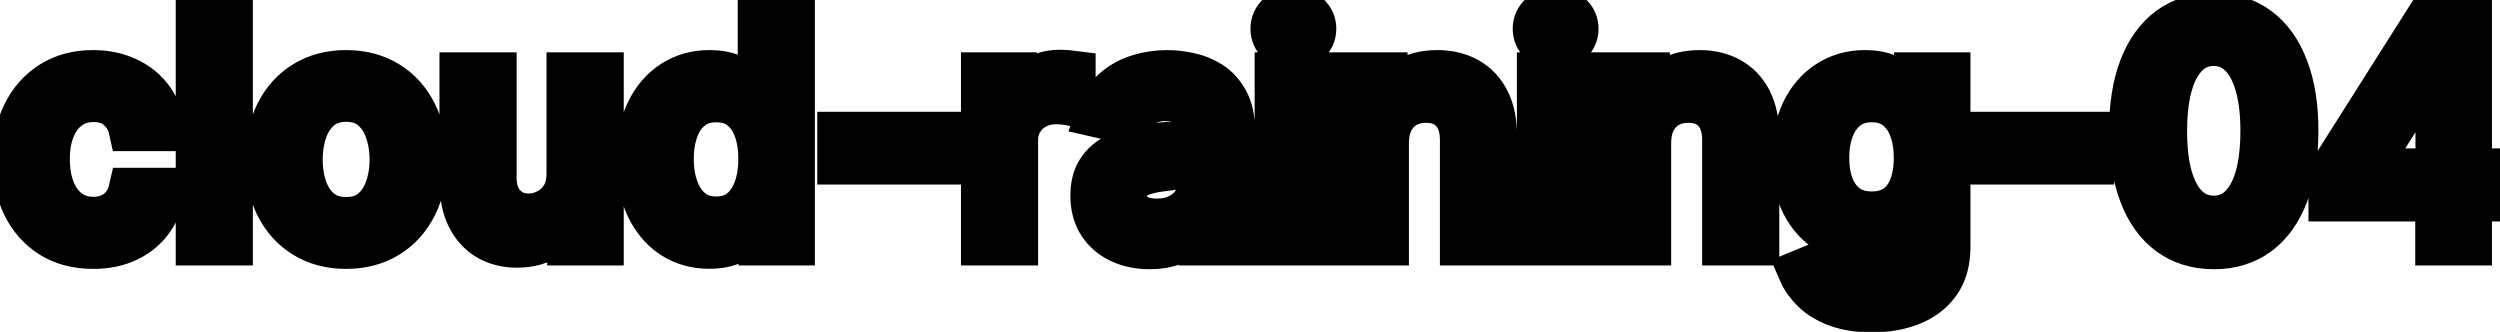 <svg viewBox="0 0 113 15" fill="none" stroke-width="2" stroke="currentColor" aria-hidden="true">
  <path d="M4.216 11.154C3.477 11.154 2.84 10.987 2.307 10.652C1.777 10.314 1.369 9.848 1.084 9.255C0.799 8.662 0.656 7.982 0.656 7.217C0.656 6.441 0.802 5.757 1.094 5.163C1.385 4.567 1.796 4.101 2.327 3.766C2.857 3.432 3.482 3.264 4.201 3.264C4.781 3.264 5.298 3.372 5.752 3.587C6.206 3.799 6.572 4.098 6.851 4.482C7.133 4.867 7.3 5.316 7.353 5.83H5.906C5.827 5.472 5.644 5.163 5.359 4.905C5.078 4.646 4.7 4.517 4.226 4.517C3.812 4.517 3.449 4.626 3.137 4.845C2.829 5.061 2.589 5.369 2.416 5.77C2.244 6.168 2.158 6.638 2.158 7.182C2.158 7.739 2.242 8.219 2.411 8.624C2.58 9.028 2.819 9.341 3.127 9.563C3.439 9.785 3.805 9.896 4.226 9.896C4.508 9.896 4.763 9.845 4.991 9.742C5.223 9.636 5.417 9.485 5.573 9.29C5.732 9.094 5.843 8.859 5.906 8.584H7.353C7.3 9.078 7.139 9.518 6.871 9.906C6.602 10.294 6.243 10.599 5.792 10.821C5.344 11.043 4.819 11.154 4.216 11.154ZM10.429 0.818V11H8.943V0.818H10.429ZM15.646 11.154C14.93 11.154 14.305 10.99 13.771 10.662C13.238 10.334 12.823 9.875 12.528 9.285C12.233 8.695 12.086 8.005 12.086 7.217C12.086 6.424 12.233 5.732 12.528 5.138C12.823 4.545 13.238 4.085 13.771 3.756C14.305 3.428 14.93 3.264 15.646 3.264C16.361 3.264 16.986 3.428 17.52 3.756C18.053 4.085 18.468 4.545 18.763 5.138C19.058 5.732 19.205 6.424 19.205 7.217C19.205 8.005 19.058 8.695 18.763 9.285C18.468 9.875 18.053 10.334 17.52 10.662C16.986 10.99 16.361 11.154 15.646 11.154ZM15.651 9.906C16.115 9.906 16.499 9.784 16.804 9.538C17.109 9.293 17.334 8.967 17.48 8.559C17.629 8.151 17.704 7.702 17.704 7.212C17.704 6.724 17.629 6.277 17.48 5.869C17.334 5.458 17.109 5.129 16.804 4.88C16.499 4.631 16.115 4.507 15.651 4.507C15.183 4.507 14.796 4.631 14.487 4.88C14.182 5.129 13.955 5.458 13.806 5.869C13.66 6.277 13.587 6.724 13.587 7.212C13.587 7.702 13.66 8.151 13.806 8.559C13.955 8.967 14.182 9.293 14.487 9.538C14.796 9.784 15.183 9.906 15.651 9.906ZM25.702 7.833V3.364H27.193V11H25.732V9.678H25.652C25.477 10.085 25.195 10.425 24.807 10.697C24.422 10.965 23.944 11.099 23.37 11.099C22.88 11.099 22.445 10.992 22.068 10.776C21.693 10.557 21.398 10.234 21.183 9.807C20.971 9.379 20.864 8.851 20.864 8.221V3.364H22.351V8.042C22.351 8.562 22.495 8.977 22.784 9.285C23.072 9.593 23.446 9.747 23.907 9.747C24.186 9.747 24.462 9.678 24.737 9.538C25.016 9.399 25.246 9.189 25.428 8.907C25.614 8.625 25.705 8.267 25.702 7.833ZM32.049 11.149C31.433 11.149 30.883 10.992 30.399 10.677C29.918 10.359 29.54 9.906 29.265 9.32C28.994 8.73 28.858 8.022 28.858 7.197C28.858 6.371 28.995 5.665 29.27 5.079C29.549 4.492 29.93 4.043 30.414 3.732C30.898 3.42 31.446 3.264 32.059 3.264C32.533 3.264 32.914 3.344 33.203 3.503C33.494 3.659 33.72 3.841 33.879 4.05C34.041 4.259 34.167 4.442 34.257 4.602H34.346V0.818H35.833V11H34.381V9.812H34.257C34.167 9.974 34.038 10.16 33.869 10.369C33.703 10.577 33.475 10.76 33.183 10.915C32.891 11.071 32.513 11.149 32.049 11.149ZM32.377 9.881C32.805 9.881 33.166 9.769 33.461 9.543C33.76 9.315 33.985 8.998 34.137 8.594C34.293 8.189 34.371 7.719 34.371 7.182C34.371 6.652 34.295 6.188 34.142 5.79C33.99 5.392 33.766 5.082 33.471 4.86C33.176 4.638 32.812 4.527 32.377 4.527C31.93 4.527 31.557 4.643 31.259 4.875C30.961 5.107 30.735 5.424 30.583 5.825C30.434 6.226 30.359 6.678 30.359 7.182C30.359 7.692 30.435 8.151 30.588 8.559C30.74 8.967 30.966 9.29 31.264 9.528C31.566 9.764 31.937 9.881 32.377 9.881ZM42.454 6.053V7.341H37.94V6.053H42.454ZM44.435 11V3.364H45.872V4.577H45.951C46.09 4.166 46.336 3.843 46.687 3.607C47.042 3.369 47.443 3.249 47.89 3.249C47.983 3.249 48.092 3.253 48.218 3.259C48.347 3.266 48.449 3.274 48.522 3.284V4.706C48.462 4.689 48.356 4.671 48.203 4.651C48.051 4.628 47.898 4.616 47.746 4.616C47.395 4.616 47.081 4.691 46.806 4.84C46.535 4.986 46.319 5.19 46.16 5.452C46.001 5.71 45.921 6.005 45.921 6.337V11H44.435ZM51.962 11.169C51.478 11.169 51.04 11.079 50.649 10.901C50.258 10.718 49.948 10.455 49.72 10.11C49.494 9.765 49.382 9.343 49.382 8.842C49.382 8.411 49.464 8.057 49.63 7.778C49.796 7.5 50.02 7.28 50.301 7.117C50.583 6.955 50.898 6.832 51.246 6.749C51.594 6.666 51.949 6.603 52.31 6.56C52.767 6.507 53.138 6.464 53.423 6.431C53.709 6.395 53.916 6.337 54.045 6.257C54.174 6.178 54.239 6.048 54.239 5.869V5.835C54.239 5.4 54.116 5.064 53.871 4.825C53.629 4.587 53.268 4.467 52.787 4.467C52.287 4.467 51.892 4.578 51.604 4.8C51.319 5.019 51.122 5.263 51.012 5.531L49.615 5.213C49.781 4.749 50.023 4.375 50.341 4.089C50.663 3.801 51.032 3.592 51.45 3.463C51.867 3.33 52.306 3.264 52.767 3.264C53.072 3.264 53.395 3.301 53.737 3.374C54.081 3.443 54.403 3.572 54.701 3.761C55.003 3.95 55.25 4.22 55.442 4.572C55.634 4.92 55.73 5.372 55.73 5.929V11H54.279V9.956H54.219C54.123 10.148 53.979 10.337 53.786 10.523C53.594 10.708 53.347 10.863 53.046 10.985C52.744 11.108 52.383 11.169 51.962 11.169ZM52.285 9.976C52.696 9.976 53.047 9.895 53.339 9.732C53.634 9.57 53.858 9.358 54.01 9.096C54.166 8.831 54.244 8.547 54.244 8.246V7.261C54.191 7.314 54.088 7.364 53.935 7.411C53.786 7.454 53.616 7.492 53.423 7.525C53.231 7.555 53.044 7.583 52.862 7.609C52.679 7.633 52.527 7.652 52.404 7.669C52.116 7.705 51.852 7.767 51.614 7.853C51.379 7.939 51.19 8.063 51.047 8.226C50.908 8.385 50.838 8.597 50.838 8.862C50.838 9.23 50.974 9.509 51.246 9.697C51.518 9.883 51.864 9.976 52.285 9.976ZM57.71 11V3.364H59.197V11H57.71ZM58.461 2.185C58.202 2.185 57.98 2.099 57.795 1.927C57.612 1.751 57.521 1.542 57.521 1.3C57.521 1.055 57.612 0.846 57.795 0.674C57.98 0.498 58.202 0.411 58.461 0.411C58.719 0.411 58.94 0.498 59.122 0.674C59.308 0.846 59.401 1.055 59.401 1.3C59.401 1.542 59.308 1.751 59.122 1.927C58.94 2.099 58.719 2.185 58.461 2.185ZM62.683 6.466V11H61.197V3.364H62.623V4.607H62.718C62.894 4.202 63.169 3.877 63.543 3.632C63.921 3.387 64.397 3.264 64.97 3.264C65.49 3.264 65.946 3.374 66.337 3.592C66.728 3.808 67.031 4.129 67.247 4.557C67.462 4.984 67.57 5.513 67.57 6.143V11H66.084V6.322C66.084 5.768 65.939 5.336 65.651 5.024C65.363 4.709 64.967 4.552 64.463 4.552C64.118 4.552 63.812 4.626 63.543 4.776C63.278 4.925 63.068 5.143 62.912 5.432C62.759 5.717 62.683 6.062 62.683 6.466ZM69.564 11V3.364H71.05V11H69.564ZM70.314 2.185C70.056 2.185 69.834 2.099 69.648 1.927C69.466 1.751 69.375 1.542 69.375 1.3C69.375 1.055 69.466 0.846 69.648 0.674C69.834 0.498 70.056 0.411 70.314 0.411C70.573 0.411 70.793 0.498 70.976 0.674C71.161 0.846 71.254 1.055 71.254 1.3C71.254 1.542 71.161 1.751 70.976 1.927C70.793 2.099 70.573 2.185 70.314 2.185ZM74.537 6.466V11H73.05V3.364H74.477V4.607H74.571C74.747 4.202 75.022 3.877 75.397 3.632C75.775 3.387 76.25 3.264 76.823 3.264C77.344 3.264 77.8 3.374 78.191 3.592C78.582 3.808 78.885 4.129 79.1 4.557C79.316 4.984 79.424 5.513 79.424 6.143V11H77.937V6.322C77.937 5.768 77.793 5.336 77.505 5.024C77.216 4.709 76.82 4.552 76.316 4.552C75.972 4.552 75.665 4.626 75.397 4.776C75.132 4.925 74.921 5.143 74.765 5.432C74.613 5.717 74.537 6.062 74.537 6.466ZM84.619 14.023C84.012 14.023 83.49 13.943 83.053 13.784C82.619 13.625 82.264 13.415 81.989 13.153C81.714 12.891 81.508 12.604 81.373 12.293L82.65 11.766C82.74 11.912 82.859 12.066 83.008 12.228C83.161 12.394 83.366 12.535 83.625 12.651C83.886 12.767 84.223 12.825 84.634 12.825C85.197 12.825 85.663 12.687 86.031 12.412C86.399 12.14 86.583 11.706 86.583 11.109V9.608H86.488C86.399 9.77 86.269 9.951 86.1 10.15C85.935 10.349 85.706 10.521 85.414 10.667C85.123 10.813 84.743 10.886 84.276 10.886C83.673 10.886 83.129 10.745 82.645 10.463C82.165 10.178 81.784 9.759 81.502 9.205C81.223 8.648 81.084 7.964 81.084 7.152C81.084 6.34 81.222 5.644 81.497 5.064C81.775 4.484 82.156 4.04 82.64 3.732C83.124 3.42 83.673 3.264 84.286 3.264C84.76 3.264 85.143 3.344 85.434 3.503C85.726 3.659 85.953 3.841 86.115 4.05C86.281 4.259 86.409 4.442 86.498 4.602H86.608V3.364H88.064V11.169C88.064 11.825 87.912 12.364 87.607 12.785C87.302 13.206 86.889 13.517 86.369 13.72C85.852 13.922 85.269 14.023 84.619 14.023ZM84.604 9.653C85.032 9.653 85.393 9.553 85.688 9.354C85.986 9.152 86.212 8.864 86.364 8.489C86.52 8.112 86.598 7.659 86.598 7.132C86.598 6.618 86.521 6.166 86.369 5.775C86.216 5.384 85.993 5.079 85.698 4.86C85.403 4.638 85.038 4.527 84.604 4.527C84.157 4.527 83.784 4.643 83.485 4.875C83.187 5.104 82.962 5.415 82.809 5.81C82.66 6.204 82.586 6.645 82.586 7.132C82.586 7.633 82.662 8.072 82.814 8.45C82.967 8.827 83.192 9.122 83.49 9.335C83.792 9.547 84.163 9.653 84.604 9.653ZM94.557 6.053V7.341H90.043V6.053H94.557ZM100.063 11.169C99.278 11.166 98.606 10.959 98.05 10.548C97.493 10.137 97.067 9.538 96.772 8.753C96.477 7.967 96.329 7.021 96.329 5.914C96.329 4.81 96.477 3.867 96.772 3.085C97.07 2.303 97.498 1.706 98.055 1.295C98.615 0.884 99.284 0.679 100.063 0.679C100.842 0.679 101.51 0.886 102.067 1.3C102.624 1.711 103.049 2.308 103.344 3.09C103.643 3.869 103.792 4.81 103.792 5.914C103.792 7.024 103.644 7.972 103.349 8.758C103.054 9.54 102.629 10.138 102.072 10.553C101.515 10.963 100.845 11.169 100.063 11.169ZM100.063 9.842C100.753 9.842 101.291 9.505 101.679 8.832C102.07 8.16 102.266 7.187 102.266 5.914C102.266 5.069 102.176 4.355 101.997 3.771C101.821 3.185 101.568 2.741 101.237 2.439C100.908 2.134 100.517 1.982 100.063 1.982C99.377 1.982 98.838 2.32 98.447 2.996C98.056 3.672 97.859 4.645 97.856 5.914C97.856 6.763 97.944 7.48 98.119 8.067C98.298 8.65 98.552 9.093 98.88 9.394C99.208 9.692 99.603 9.842 100.063 9.842ZM105.342 9.011V7.768L109.742 0.818H110.721V2.648H110.1L106.953 7.629V7.709H112.983V9.011H105.342ZM110.169 11V8.634L110.179 8.067V0.818H111.636V11H110.169Z" fill="black"/>
</svg>
